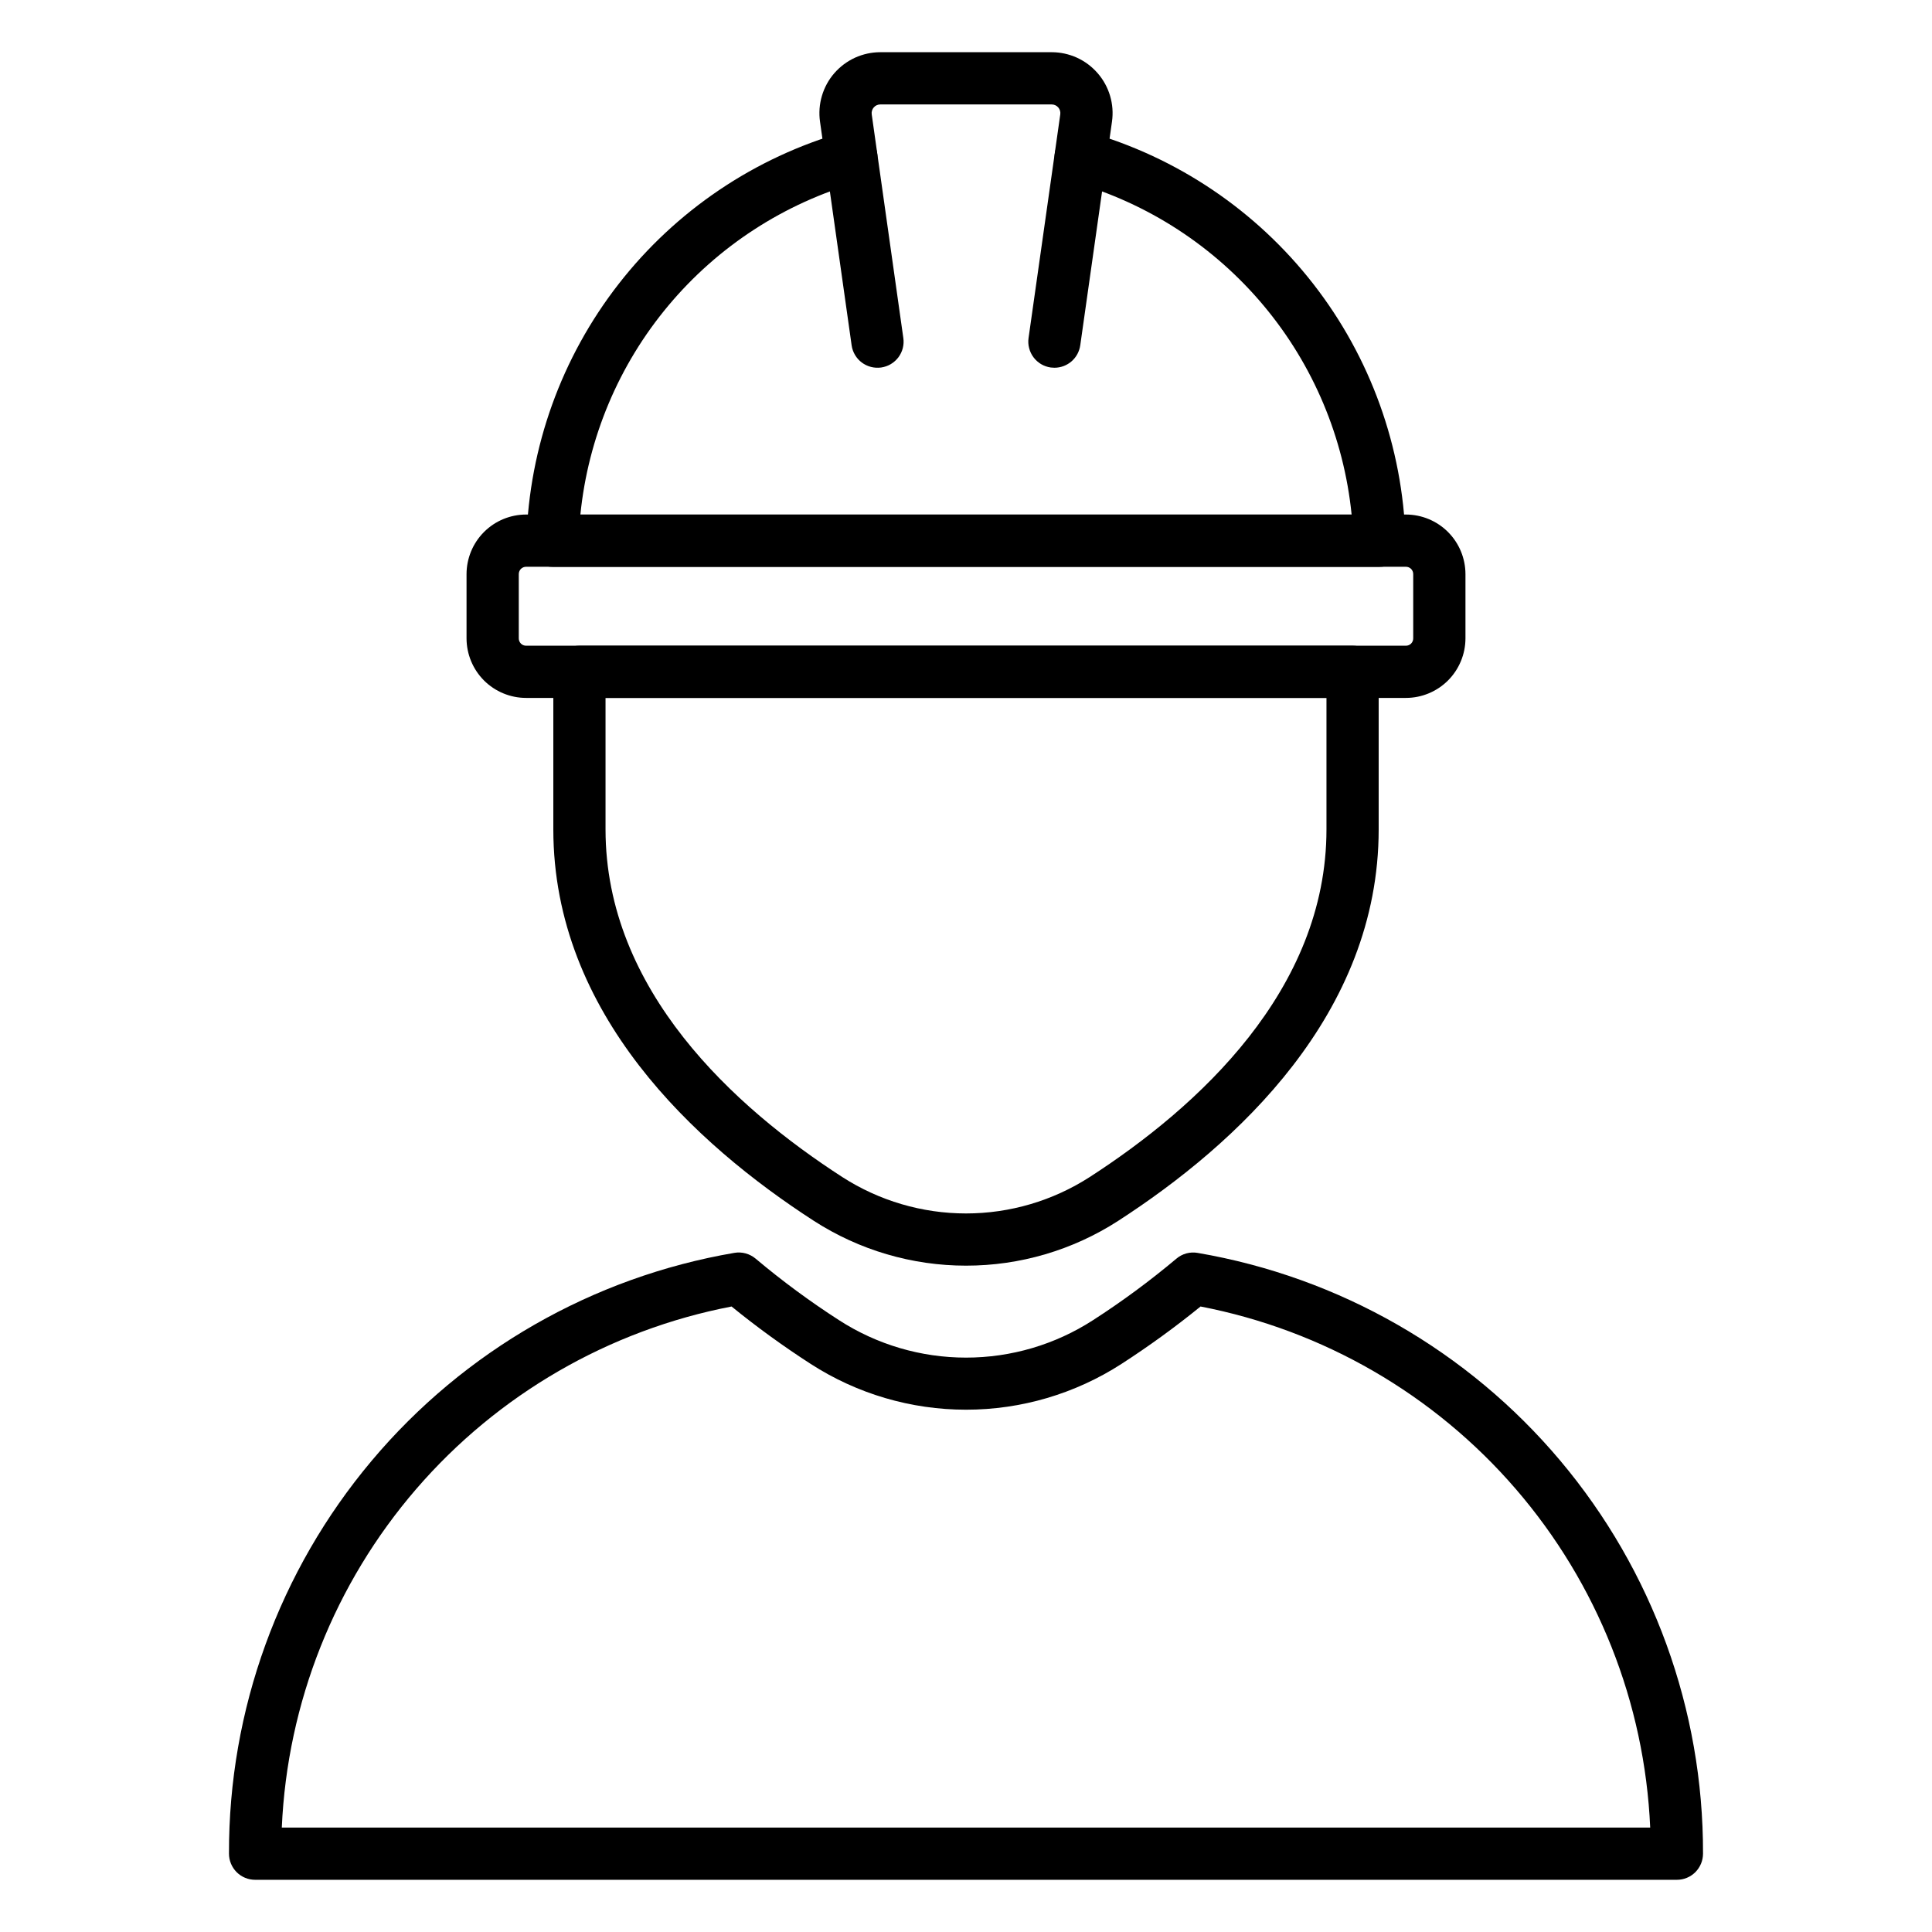 <svg width="50" height="50" viewBox="0 0 50 50" fill="none" xmlns="http://www.w3.org/2000/svg">
<path d="M36.385 18.062H13.615C13.207 18.062 12.815 17.899 12.526 17.611C12.238 17.322 12.075 16.931 12.074 16.522V14.857C12.075 14.449 12.237 14.057 12.526 13.768C12.815 13.479 13.206 13.317 13.615 13.316H36.385C36.794 13.317 37.185 13.479 37.474 13.768C37.763 14.057 37.925 14.449 37.926 14.857V16.522C37.925 16.931 37.762 17.322 37.474 17.611C37.185 17.899 36.793 18.062 36.385 18.062ZM13.615 14.668C13.565 14.668 13.517 14.688 13.481 14.723C13.446 14.759 13.426 14.807 13.426 14.857V16.522C13.426 16.572 13.446 16.62 13.481 16.656C13.517 16.691 13.565 16.711 13.615 16.711H36.385C36.435 16.711 36.483 16.691 36.519 16.656C36.554 16.62 36.574 16.572 36.574 16.522V14.857C36.574 14.807 36.554 14.759 36.519 14.723C36.483 14.688 36.435 14.668 36.385 14.668H13.615Z" fill="black"/>
<path d="M35.701 14.67H14.299C14.209 14.67 14.119 14.652 14.036 14.617C13.953 14.582 13.877 14.53 13.814 14.465C13.751 14.4 13.702 14.323 13.669 14.239C13.636 14.154 13.621 14.064 13.624 13.974C13.696 11.569 14.531 9.249 16.009 7.351C17.487 5.452 19.531 4.073 21.845 3.413C21.93 3.388 22.019 3.381 22.107 3.391C22.196 3.4 22.281 3.428 22.359 3.47C22.436 3.513 22.505 3.571 22.56 3.64C22.616 3.71 22.657 3.789 22.681 3.875C22.706 3.96 22.714 4.049 22.704 4.137C22.694 4.226 22.667 4.311 22.624 4.389C22.581 4.466 22.523 4.535 22.454 4.59C22.384 4.646 22.305 4.687 22.22 4.711C20.296 5.26 18.581 6.374 17.297 7.909C16.013 9.443 15.22 11.328 15.02 13.319H34.98C34.78 11.328 33.987 9.443 32.703 7.909C31.419 6.374 29.704 5.26 27.78 4.711C27.695 4.687 27.616 4.646 27.546 4.59C27.477 4.535 27.419 4.466 27.376 4.389C27.333 4.311 27.306 4.226 27.296 4.137C27.286 4.049 27.294 3.96 27.319 3.875C27.343 3.789 27.384 3.71 27.44 3.64C27.495 3.571 27.564 3.513 27.641 3.47C27.719 3.428 27.805 3.4 27.893 3.391C27.981 3.381 28.07 3.388 28.155 3.413C30.469 4.073 32.512 5.452 33.99 7.351C35.468 9.249 36.303 11.569 36.376 13.974C36.379 14.064 36.363 14.154 36.33 14.239C36.298 14.323 36.248 14.4 36.185 14.465C36.122 14.53 36.047 14.582 35.964 14.617C35.88 14.652 35.791 14.67 35.7 14.67H35.701Z" fill="black"/>
<path d="M27.289 9.517C27.257 9.517 27.225 9.515 27.193 9.511C27.105 9.498 27.021 9.469 26.944 9.424C26.868 9.378 26.801 9.319 26.748 9.248C26.694 9.177 26.656 9.096 26.634 9.01C26.611 8.924 26.606 8.835 26.619 8.747L27.44 2.959C27.444 2.927 27.442 2.894 27.433 2.864C27.424 2.833 27.408 2.804 27.387 2.78C27.366 2.756 27.34 2.736 27.311 2.723C27.282 2.71 27.25 2.703 27.218 2.703H22.782C22.75 2.703 22.718 2.71 22.689 2.723C22.66 2.736 22.634 2.756 22.613 2.78C22.591 2.805 22.576 2.833 22.567 2.864C22.558 2.895 22.555 2.928 22.56 2.959L23.378 8.747C23.391 8.835 23.386 8.924 23.364 9.01C23.342 9.096 23.303 9.177 23.25 9.248C23.196 9.319 23.129 9.378 23.053 9.424C22.977 9.469 22.892 9.498 22.804 9.511C22.716 9.523 22.627 9.518 22.541 9.496C22.455 9.474 22.374 9.435 22.303 9.382C22.232 9.329 22.172 9.262 22.127 9.185C22.082 9.109 22.052 9.024 22.04 8.936L21.222 3.149C21.19 2.925 21.207 2.698 21.271 2.481C21.335 2.265 21.444 2.064 21.592 1.894C21.74 1.724 21.923 1.587 22.128 1.493C22.334 1.4 22.557 1.351 22.782 1.351H27.218C27.443 1.351 27.666 1.4 27.872 1.493C28.077 1.587 28.259 1.724 28.407 1.894C28.555 2.064 28.665 2.264 28.729 2.481C28.793 2.697 28.81 2.925 28.778 3.148L27.957 8.936C27.934 9.097 27.854 9.245 27.732 9.351C27.609 9.458 27.452 9.517 27.289 9.517Z" fill="black"/>
<path d="M25 32.755C23.604 32.755 22.238 32.353 21.065 31.597C17.988 29.609 14.32 26.237 14.32 21.462V17.387C14.32 17.207 14.391 17.035 14.518 16.909C14.644 16.782 14.816 16.711 14.995 16.711H35.005C35.184 16.711 35.356 16.782 35.483 16.909C35.609 17.035 35.68 17.207 35.68 17.387V21.463C35.68 26.237 32.012 29.609 28.935 31.598C27.762 32.354 26.396 32.756 25 32.755ZM15.671 18.062V21.463C15.671 25.629 19.003 28.656 21.799 30.462C22.753 31.076 23.865 31.404 25 31.404C26.136 31.404 27.247 31.076 28.201 30.462C30.997 28.656 34.329 25.629 34.329 21.463V18.062H15.671Z" fill="black"/>
<path d="M43.398 48.649H6.602C6.423 48.649 6.251 48.578 6.124 48.451C5.998 48.324 5.926 48.152 5.926 47.973C5.916 44.253 7.224 40.651 9.619 37.804C12.013 34.957 15.338 33.051 19.005 32.424C19.102 32.407 19.202 32.412 19.297 32.438C19.392 32.464 19.481 32.511 19.556 32.574C20.241 33.15 20.962 33.682 21.714 34.166C22.694 34.799 23.835 35.135 25.001 35.135C26.167 35.135 27.308 34.799 28.287 34.166C29.039 33.682 29.759 33.15 30.444 32.575C30.519 32.511 30.608 32.464 30.703 32.438C30.798 32.412 30.898 32.408 30.995 32.425C34.66 33.052 37.985 34.956 40.379 37.801C42.773 40.646 44.082 44.247 44.074 47.966V47.973C44.074 48.152 44.002 48.324 43.876 48.451C43.749 48.578 43.577 48.649 43.398 48.649ZM7.293 47.297H42.707C42.565 44.069 41.34 40.982 39.228 38.535C37.117 36.088 34.243 34.425 31.07 33.812C30.415 34.345 29.731 34.841 29.022 35.299C27.824 36.072 26.428 36.483 25.002 36.483C23.576 36.483 22.18 36.072 20.982 35.299C20.272 34.841 19.588 34.345 18.933 33.812C15.759 34.424 12.884 36.088 10.773 38.534C8.661 40.981 7.435 44.068 7.293 47.297Z" fill="black"/>
</svg>
